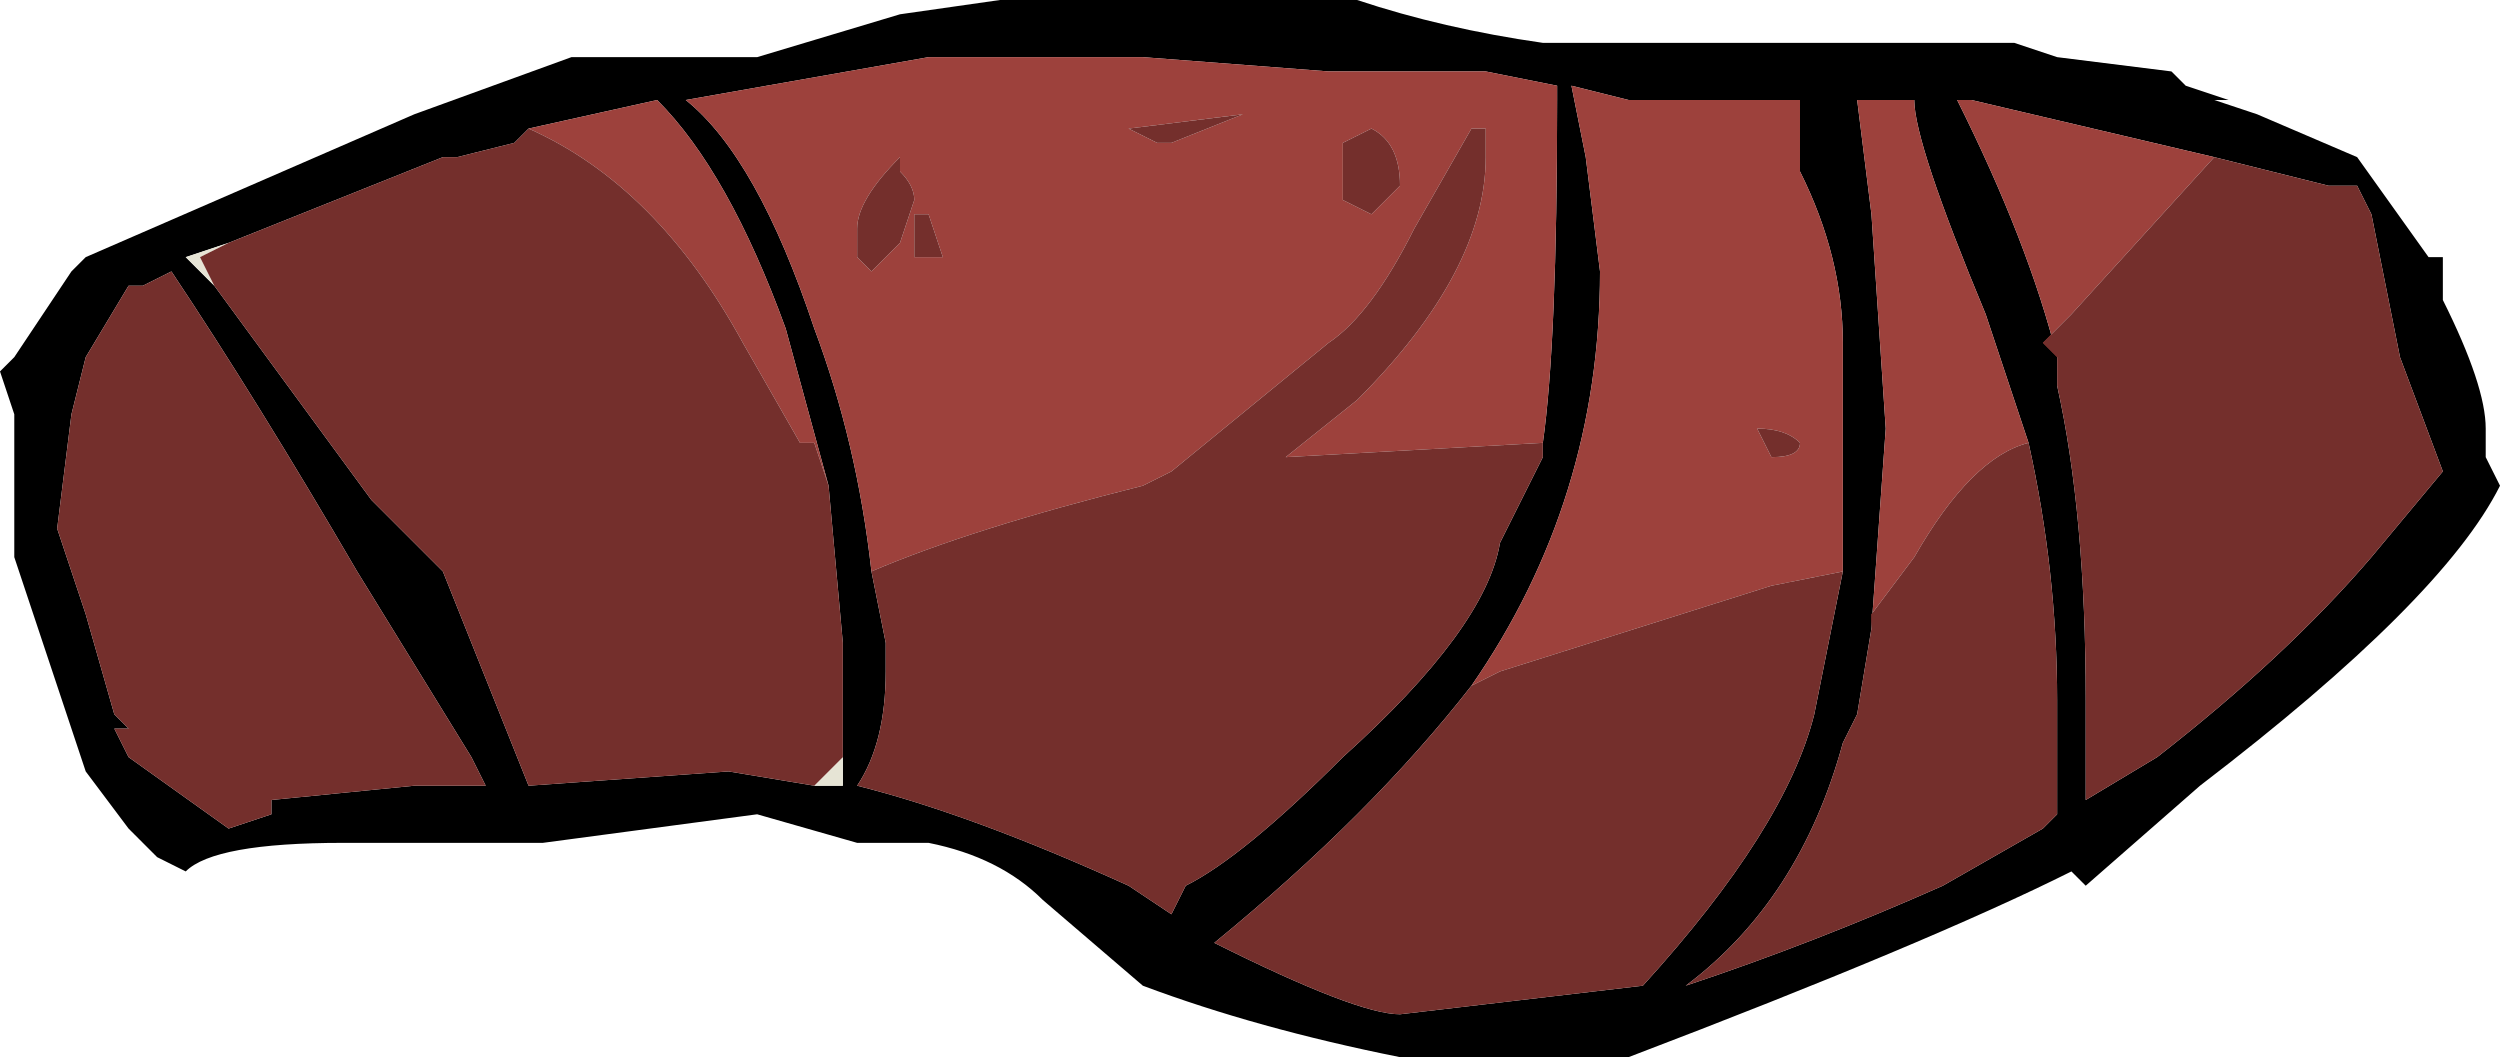 <?xml version="1.0" encoding="UTF-8" standalone="no"?>
<svg xmlns:ffdec="https://www.free-decompiler.com/flash" xmlns:xlink="http://www.w3.org/1999/xlink" ffdec:objectType="shape" height="3.7px" width="8.75px" xmlns="http://www.w3.org/2000/svg">
  <g transform="matrix(1.0, 0.0, 0.0, 1.0, 4.5, 3.85)">
    <path d="M3.1 -3.6 L3.15 -3.55 3.3 -3.5 3.25 -3.5 3.4 -3.45 3.75 -3.3 4.0 -2.95 4.05 -2.95 4.05 -2.8 Q4.2 -2.5 4.2 -2.35 L4.2 -2.25 4.25 -2.15 Q4.05 -1.75 3.2 -1.1 L2.8 -0.75 2.75 -0.8 Q2.25 -0.55 1.2 -0.15 L0.4 -0.15 Q-0.1 -0.25 -0.5 -0.4 L-0.85 -0.7 Q-1.0 -0.85 -1.25 -0.9 L-1.5 -0.9 -1.85 -1.0 -2.6 -0.9 -3.3 -0.9 Q-3.75 -0.9 -3.85 -0.8 L-3.95 -0.85 -4.05 -0.95 -4.2 -1.15 -4.45 -1.9 -4.45 -2.4 -4.5 -2.55 -4.45 -2.6 -4.25 -2.9 -4.2 -2.95 -3.05 -3.45 -2.5 -3.65 -1.85 -3.65 -1.35 -3.8 -1.0 -3.85 0.25 -3.85 Q0.55 -3.75 0.9 -3.7 L2.55 -3.7 2.7 -3.65 3.1 -3.6 M0.9 -2.3 Q0.95 -2.65 0.95 -3.5 L0.95 -3.55 0.7 -3.6 0.15 -3.6 -0.5 -3.65 -1.25 -3.65 -2.1 -3.5 Q-1.85 -3.3 -1.65 -2.7 -1.5 -2.3 -1.45 -1.85 L-1.4 -1.6 -1.4 -1.5 Q-1.4 -1.25 -1.5 -1.1 -1.1 -1.0 -0.55 -0.75 L-0.4 -0.65 -0.35 -0.75 Q-0.15 -0.85 0.2 -1.2 0.7 -1.65 0.75 -1.95 L0.9 -2.25 0.9 -2.3 M1.95 -1.85 L1.95 -2.65 Q1.95 -2.95 1.8 -3.25 L1.8 -3.5 1.2 -3.5 1.0 -3.55 1.05 -3.3 1.1 -2.9 Q1.1 -2.1 0.65 -1.45 0.3 -1.0 -0.25 -0.55 0.25 -0.3 0.4 -0.3 L1.25 -0.4 Q1.75 -0.95 1.85 -1.35 L1.95 -1.85 M2.7 -2.6 L2.7 -2.5 Q2.8 -2.05 2.8 -1.4 L2.8 -1.05 3.05 -1.2 Q3.5 -1.55 3.8 -1.9 L4.05 -2.2 3.9 -2.6 3.8 -3.1 3.75 -3.2 3.65 -3.2 3.25 -3.3 2.4 -3.5 2.35 -3.5 Q2.6 -3.0 2.7 -2.6 M2.6 -2.3 L2.45 -2.75 Q2.2 -3.35 2.2 -3.5 L2.0 -3.5 2.05 -3.1 2.1 -2.35 2.05 -1.65 2.0 -1.35 1.95 -1.25 Q1.8 -0.7 1.4 -0.4 1.85 -0.55 2.3 -0.75 L2.65 -0.95 2.7 -1.0 2.7 -1.4 Q2.7 -1.85 2.6 -2.3 M2.75 -0.65 L2.75 -0.65 M-2.65 -3.4 L-2.7 -3.35 -2.9 -3.3 -2.95 -3.3 -3.7 -3.0 -3.85 -2.95 -3.75 -2.85 -3.2 -2.1 -2.95 -1.85 -2.65 -1.1 -1.95 -1.15 -1.65 -1.1 -1.55 -1.1 -1.55 -1.3 -1.55 -1.6 -1.6 -2.15 -1.75 -2.7 Q-1.95 -3.25 -2.2 -3.5 L-2.65 -3.4 M-4.0 -2.85 L-4.05 -2.85 -4.2 -2.6 -4.25 -2.4 -4.3 -2.0 -4.2 -1.7 -4.1 -1.35 -4.05 -1.3 -4.1 -1.3 -4.05 -1.2 -3.7 -0.95 -3.55 -1.0 -3.55 -1.05 -3.05 -1.1 -2.8 -1.1 -2.85 -1.2 -3.25 -1.85 Q-3.6 -2.45 -3.9 -2.9 L-4.0 -2.85" fill="#000000" fill-rule="evenodd" stroke="none"/>
    <path d="M-3.7 -3.0 L-3.8 -2.95 -3.75 -2.85 -3.85 -2.95 -3.7 -3.0 M-1.65 -1.1 L-1.55 -1.2 -1.55 -1.3 -1.55 -1.1 -1.65 -1.1" fill="#e6e4d5" fill-rule="evenodd" stroke="none"/>
    <path d="M-1.45 -1.85 Q-1.5 -2.3 -1.65 -2.7 -1.85 -3.3 -2.1 -3.5 L-1.25 -3.65 -0.5 -3.65 0.15 -3.6 0.7 -3.6 0.95 -3.55 0.95 -3.5 Q0.95 -2.65 0.9 -2.3 L0.0 -2.25 0.25 -2.45 Q0.7 -2.9 0.7 -3.3 L0.7 -3.4 0.65 -3.4 0.45 -3.05 Q0.3 -2.75 0.15 -2.65 L-0.4 -2.2 -0.5 -2.15 Q-1.1 -2.0 -1.45 -1.85 M0.65 -1.45 Q1.1 -2.1 1.1 -2.9 L1.05 -3.3 1.0 -3.55 1.2 -3.5 1.8 -3.5 1.8 -3.25 Q1.95 -2.95 1.95 -2.65 L1.95 -1.85 1.7 -1.8 0.75 -1.5 0.65 -1.45 M3.25 -3.3 L2.75 -2.75 2.65 -2.65 2.7 -2.6 Q2.6 -3.0 2.35 -3.5 L2.4 -3.5 3.25 -3.3 M2.05 -1.65 L2.1 -2.35 2.05 -3.1 2.0 -3.5 2.2 -3.5 Q2.2 -3.35 2.45 -2.75 L2.6 -2.3 Q2.4 -2.25 2.2 -1.9 L2.05 -1.7 2.05 -1.65 M0.2 -3.15 L0.3 -3.1 0.4 -3.2 Q0.4 -3.35 0.3 -3.4 L0.2 -3.35 0.2 -3.15 M1.7 -2.25 Q1.8 -2.25 1.8 -2.3 1.75 -2.35 1.65 -2.35 L1.7 -2.25 M-1.6 -2.15 L-1.65 -2.3 -1.7 -2.3 -1.9 -2.65 Q-2.2 -3.2 -2.65 -3.4 L-2.2 -3.5 Q-1.95 -3.25 -1.75 -2.7 L-1.6 -2.15 M-1.3 -3.1 L-1.3 -2.95 -1.2 -2.95 -1.25 -3.1 -1.3 -3.1 M-1.3 -3.15 Q-1.3 -3.2 -1.35 -3.25 L-1.35 -3.3 Q-1.5 -3.15 -1.5 -3.05 L-1.5 -2.95 -1.45 -2.9 -1.35 -3.0 -1.3 -3.15 M-0.15 -3.45 L-0.55 -3.4 -0.45 -3.35 -0.4 -3.35 -0.15 -3.45" fill="#9d413c" fill-rule="evenodd" stroke="none"/>
    <path d="M-1.45 -1.85 Q-1.1 -2.0 -0.5 -2.15 L-0.4 -2.2 0.15 -2.65 Q0.3 -2.75 0.45 -3.05 L0.65 -3.4 0.7 -3.4 0.7 -3.3 Q0.7 -2.9 0.25 -2.45 L0.0 -2.25 0.9 -2.3 0.9 -2.25 0.75 -1.95 Q0.7 -1.65 0.2 -1.2 -0.15 -0.85 -0.35 -0.75 L-0.4 -0.65 -0.55 -0.75 Q-1.1 -1.0 -1.5 -1.1 -1.4 -1.25 -1.4 -1.5 L-1.4 -1.6 -1.45 -1.85 M0.65 -1.45 L0.75 -1.5 1.7 -1.8 1.95 -1.85 1.85 -1.35 Q1.75 -0.95 1.25 -0.4 L0.4 -0.3 Q0.25 -0.3 -0.25 -0.55 0.3 -1.0 0.65 -1.45 M2.7 -2.6 L2.65 -2.65 2.75 -2.75 3.25 -3.3 3.65 -3.2 3.75 -3.2 3.8 -3.1 3.9 -2.6 4.05 -2.2 3.8 -1.9 Q3.5 -1.55 3.05 -1.2 L2.8 -1.05 2.8 -1.4 Q2.8 -2.05 2.7 -2.5 L2.7 -2.6 M2.05 -1.65 L2.05 -1.7 2.2 -1.9 Q2.4 -2.25 2.6 -2.3 2.7 -1.85 2.7 -1.4 L2.7 -1.0 2.65 -0.95 2.3 -0.75 Q1.85 -0.55 1.4 -0.4 1.8 -0.7 1.95 -1.25 L2.0 -1.35 2.05 -1.65 M1.7 -2.25 L1.65 -2.35 Q1.75 -2.35 1.8 -2.3 1.8 -2.25 1.7 -2.25 M0.2 -3.15 L0.2 -3.35 0.3 -3.4 Q0.4 -3.35 0.4 -3.2 L0.3 -3.1 0.2 -3.15 M-3.7 -3.0 L-2.95 -3.3 -2.9 -3.3 -2.7 -3.35 -2.65 -3.4 Q-2.2 -3.2 -1.9 -2.65 L-1.7 -2.3 -1.65 -2.3 -1.6 -2.15 -1.55 -1.6 -1.55 -1.3 -1.55 -1.2 -1.65 -1.1 -1.95 -1.15 -2.65 -1.1 -2.95 -1.85 -3.2 -2.1 -3.75 -2.85 -3.8 -2.95 -3.7 -3.0 M-4.0 -2.85 L-3.9 -2.9 Q-3.6 -2.45 -3.25 -1.85 L-2.85 -1.2 -2.8 -1.1 -3.05 -1.1 -3.55 -1.05 -3.55 -1.0 -3.7 -0.95 -4.05 -1.2 -4.1 -1.3 -4.05 -1.3 -4.1 -1.35 -4.2 -1.7 -4.3 -2.0 -4.25 -2.4 -4.2 -2.6 -4.05 -2.85 -4.0 -2.85 M-0.15 -3.45 L-0.4 -3.35 -0.45 -3.35 -0.55 -3.4 -0.15 -3.45 M-1.3 -3.15 L-1.35 -3.0 -1.45 -2.9 -1.5 -2.95 -1.5 -3.05 Q-1.5 -3.15 -1.35 -3.3 L-1.35 -3.25 Q-1.3 -3.2 -1.3 -3.15 M-1.3 -3.1 L-1.25 -3.1 -1.2 -2.95 -1.3 -2.95 -1.3 -3.1" fill="#742f2c" fill-rule="evenodd" stroke="none"/>
  </g>
</svg>
